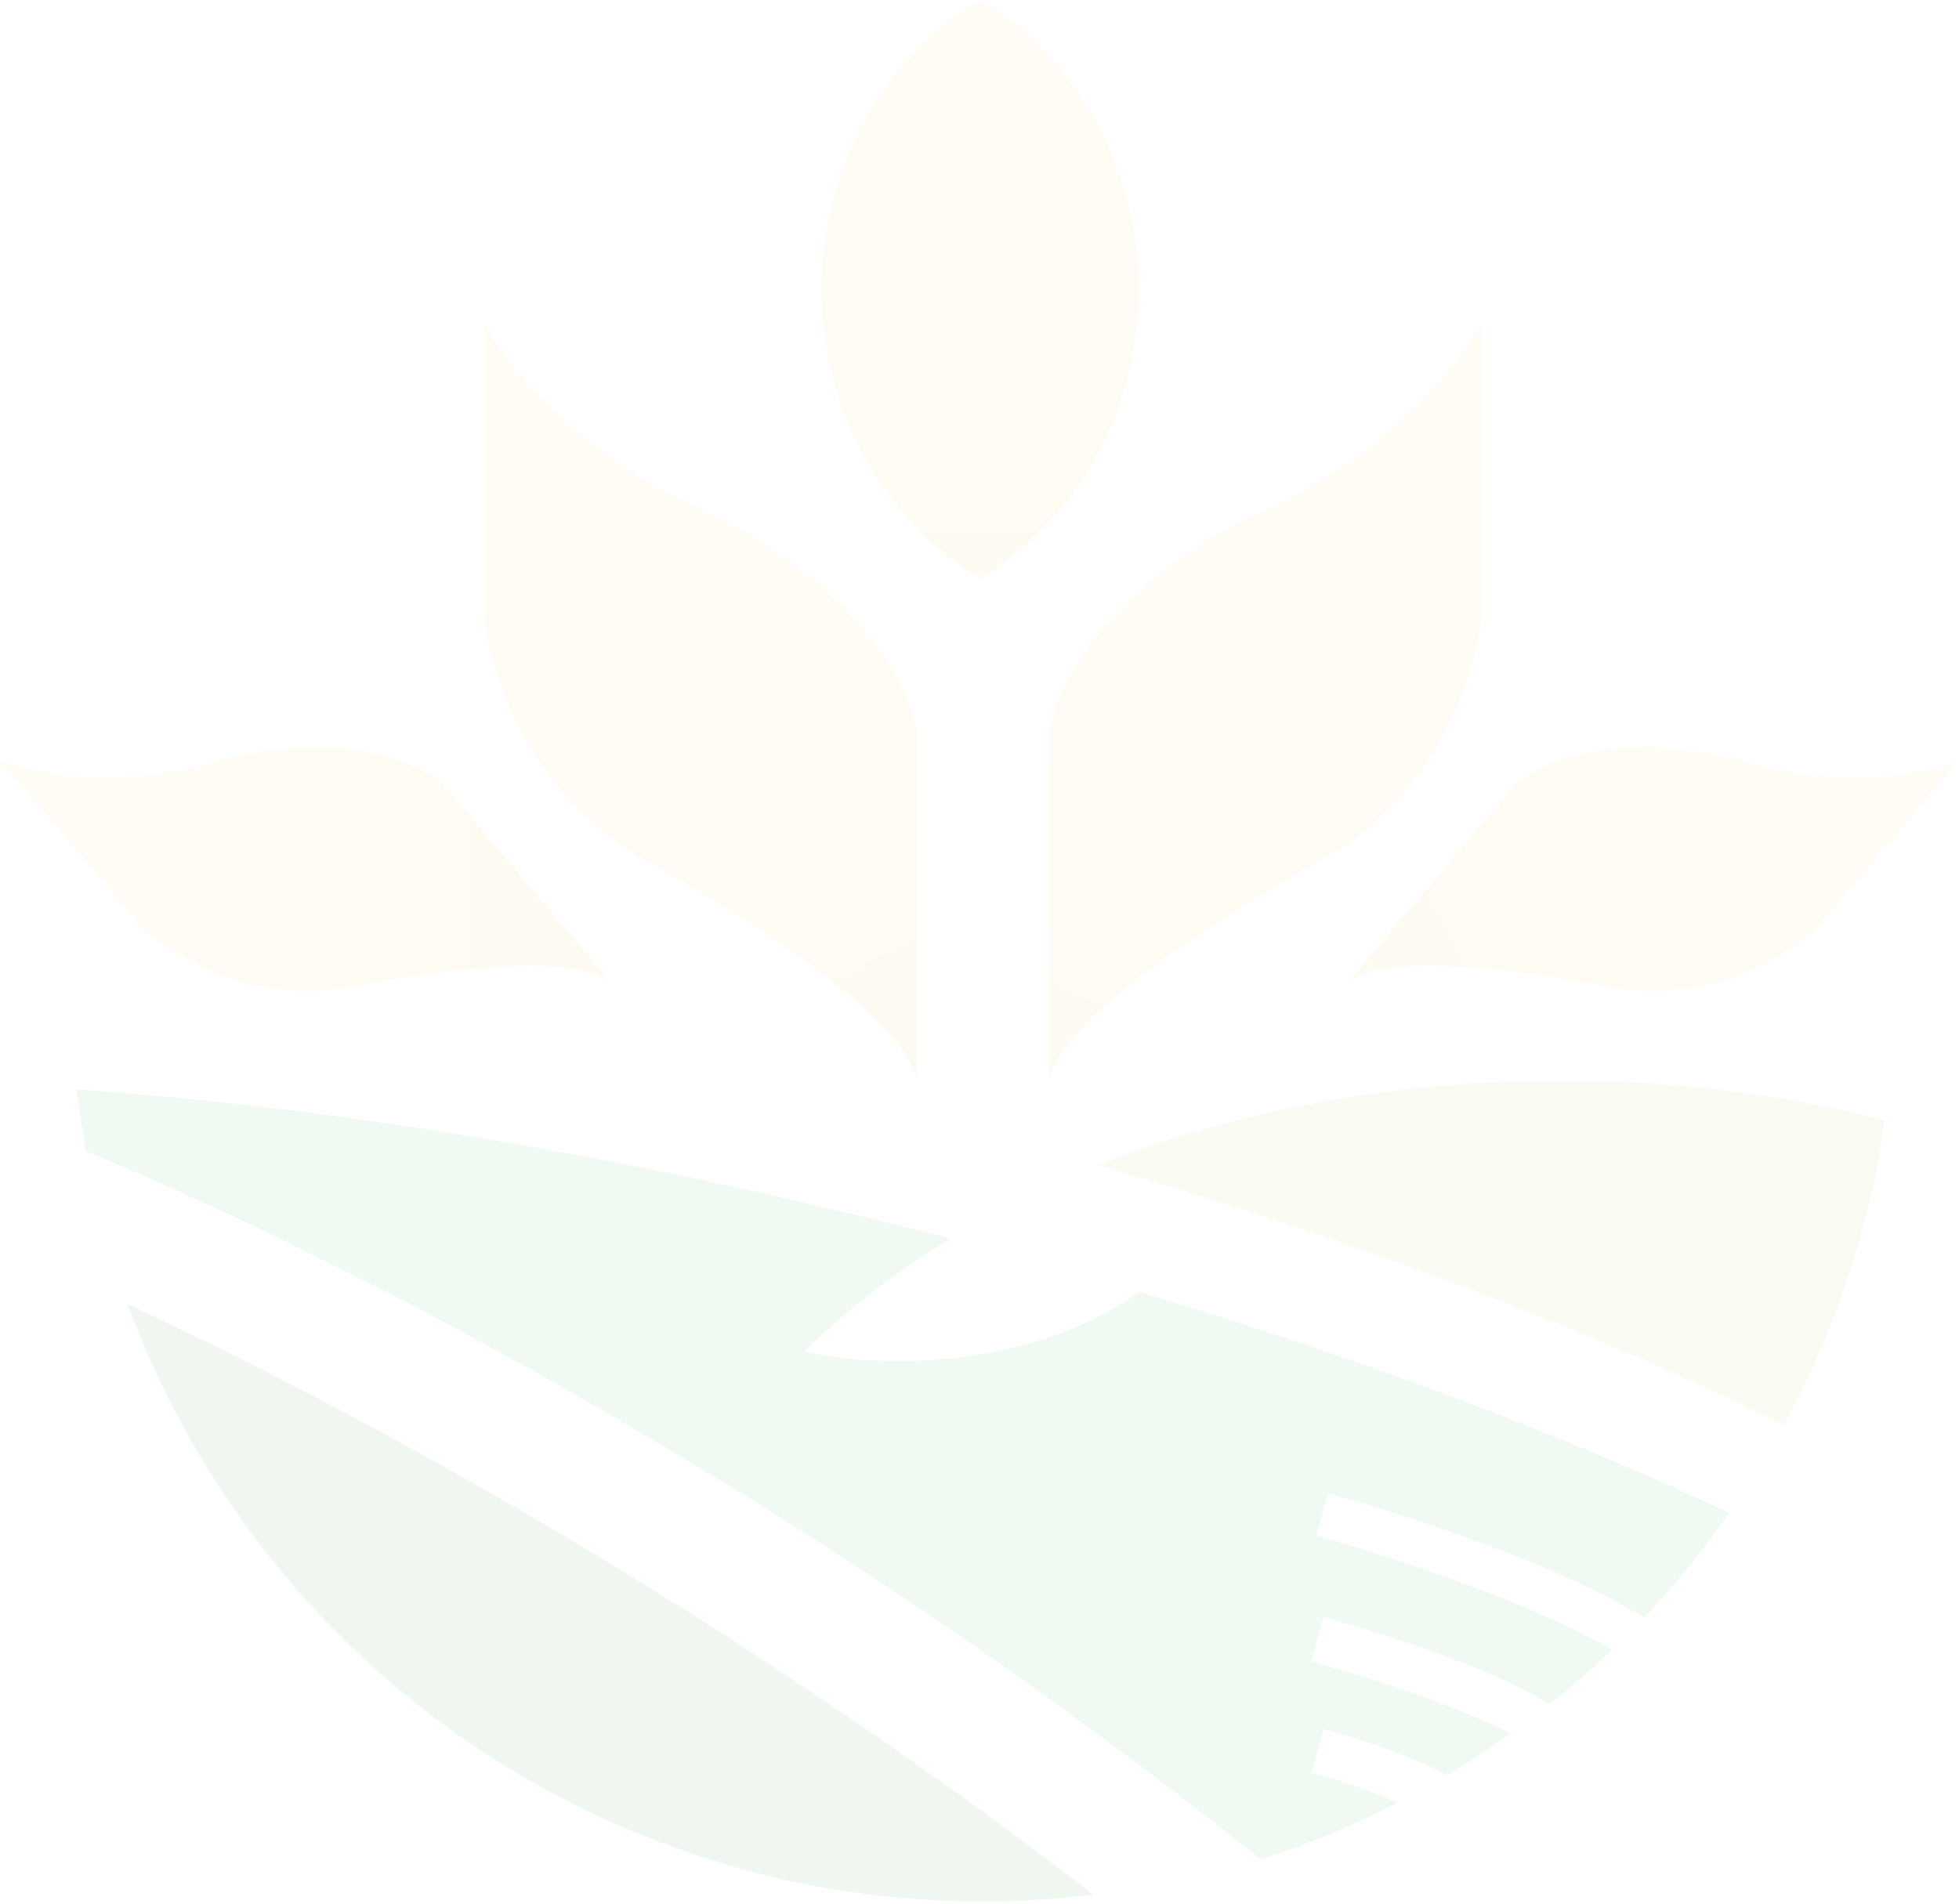 <svg width="605" height="588" viewBox="0 0 605 588" fill="none" xmlns="http://www.w3.org/2000/svg">
<path d="M582.033 346.075C577.332 379.525 566.483 411.168 550.933 439.917C500.848 415.326 441.361 391.64 375.726 370.846C363.973 367.23 351.859 363.433 339.383 359.817C352.04 354.754 365.42 350.415 379.342 346.798C411.165 338.3 445.881 333.78 482.225 333.78C518.568 333.78 551.114 338.119 582.033 346.075Z" fill="#78C42F" fill-opacity="0.06"/>
<path d="M410.264 460.71L406.467 474.271C406.467 474.271 466.678 491.087 497.778 509.53C491.63 515.496 485.121 521.282 478.431 526.345C456.01 512.242 410.807 499.947 408.637 499.404L405.021 513.146C417.678 516.581 448.597 525.984 466.316 535.386C459.988 540.087 453.479 544.426 446.788 548.223C433.047 540.81 411.53 534.662 408.818 533.939L405.021 547.5C412.253 549.489 422.921 552.925 431.6 556.722C418.039 563.773 404.117 569.559 389.29 574.26C345.895 539.364 296.895 504.105 243.555 470.293C235.419 465.05 227.282 459.987 219.146 455.286C152.064 414.241 86.429 380.61 26.581 355.477C25.496 349.33 24.411 343.001 23.688 336.492C70.337 339.747 121.869 346.256 175.932 356.382C209.563 362.529 244.279 370.123 279.899 379.164C284.419 380.249 288.939 381.334 293.46 382.599C276.463 392.906 261.275 404.658 248.256 417.496C257.478 419.485 267.603 420.389 277.729 420.389C306.84 420.389 333.419 412.253 351.862 399.053C419.667 419.304 481.504 442.629 534.121 467.22C526.165 478.611 517.305 489.459 507.722 499.585C475.176 479.334 412.796 461.795 409.903 461.072L410.264 460.71Z" fill="#009726" fill-opacity="0.06"/>
<path d="M337.574 585.109C326.363 586.556 314.972 587.279 303.581 587.279C271.396 587.279 240.297 581.854 211.547 571.729C131.809 544.246 68.525 481.865 39.414 402.85C91.85 427.26 147.721 457.456 204.315 492.714C207.75 494.884 211.005 496.873 214.44 499.042C258.559 527.068 299.965 555.998 337.574 585.109Z" fill="#04710B" fill-opacity="0.06"/>
<path d="M149.532 99.808V190.576C149.532 190.576 153.691 239.757 199.256 265.613C199.256 265.613 278.452 308.647 283.153 333.78V226.016C283.153 226.016 278.994 189.853 221.677 159.838C221.677 159.838 173.942 142.119 149.352 99.808H149.532Z" fill="url(#paint0_linear_302_29)" fill-opacity="0.06"/>
<path d="M457.644 99.808V190.576C457.644 190.576 453.485 239.757 407.92 265.613C407.92 265.613 328.725 308.647 324.023 333.78V226.016C324.023 226.016 328.182 189.853 385.5 159.838C385.5 159.838 433.234 142.119 457.825 99.808H457.644Z" fill="url(#paint1_linear_302_29)" fill-opacity="0.06"/>
<path d="M605.001 234.694L561.245 286.226C561.245 286.226 535.208 312.082 496.876 304.85C496.876 304.85 431.241 291.108 416.414 303.222L468.307 242.108C468.307 242.108 488.016 223.484 535.027 234.152C535.027 234.152 570.647 247.17 605.001 234.875V234.694Z" fill="url(#paint2_linear_302_29)" fill-opacity="0.06"/>
<path d="M0 234.694L43.757 286.226C43.757 286.226 69.794 312.082 108.126 304.85C108.126 304.85 173.761 291.108 188.587 303.222L136.694 242.108C136.694 242.108 116.986 223.484 69.974 234.152C69.974 234.152 34.354 247.17 0 234.875V234.694Z" fill="url(#paint3_linear_302_29)" fill-opacity="0.06"/>
<path d="M351.688 89.321C351.688 127.473 331.979 160.742 302.688 178.643C273.396 160.742 253.688 127.473 253.688 89.321C253.688 51.17 273.396 17.9 302.688 0C331.979 17.9 351.688 51.17 351.688 89.321Z" fill="url(#paint4_linear_302_29)" fill-opacity="0.06"/>
<defs>
<linearGradient id="paint0_linear_302_29" x1="195.459" y1="175.026" x2="284.238" y2="335.588" gradientUnits="userSpaceOnUse">
<stop stop-color="#F5CE5D"/>
<stop offset="1" stop-color="#D9A61A"/>
</linearGradient>
<linearGradient id="paint1_linear_302_29" x1="421.843" y1="156.041" x2="313.356" y2="354.212" gradientUnits="userSpaceOnUse">
<stop stop-color="#F5CE5D"/>
<stop offset="1" stop-color="#D9A61A"/>
</linearGradient>
<linearGradient id="paint2_linear_302_29" x1="582.4" y1="232.886" x2="412.436" y2="314.433" gradientUnits="userSpaceOnUse">
<stop stop-color="#F5CE5D"/>
<stop offset="1" stop-color="#D9A61A"/>
</linearGradient>
<linearGradient id="paint3_linear_302_29" x1="0" y1="268.325" x2="188.587" y2="268.325" gradientUnits="userSpaceOnUse">
<stop stop-color="#F5CE5D"/>
<stop offset="1" stop-color="#D9A61A"/>
</linearGradient>
<linearGradient id="paint4_linear_302_29" x1="302.507" y1="88.598" x2="303.049" y2="186.598" gradientUnits="userSpaceOnUse">
<stop stop-color="#F5CE5D"/>
<stop offset="1" stop-color="#D9A61A"/>
</linearGradient>
</defs>
</svg>
